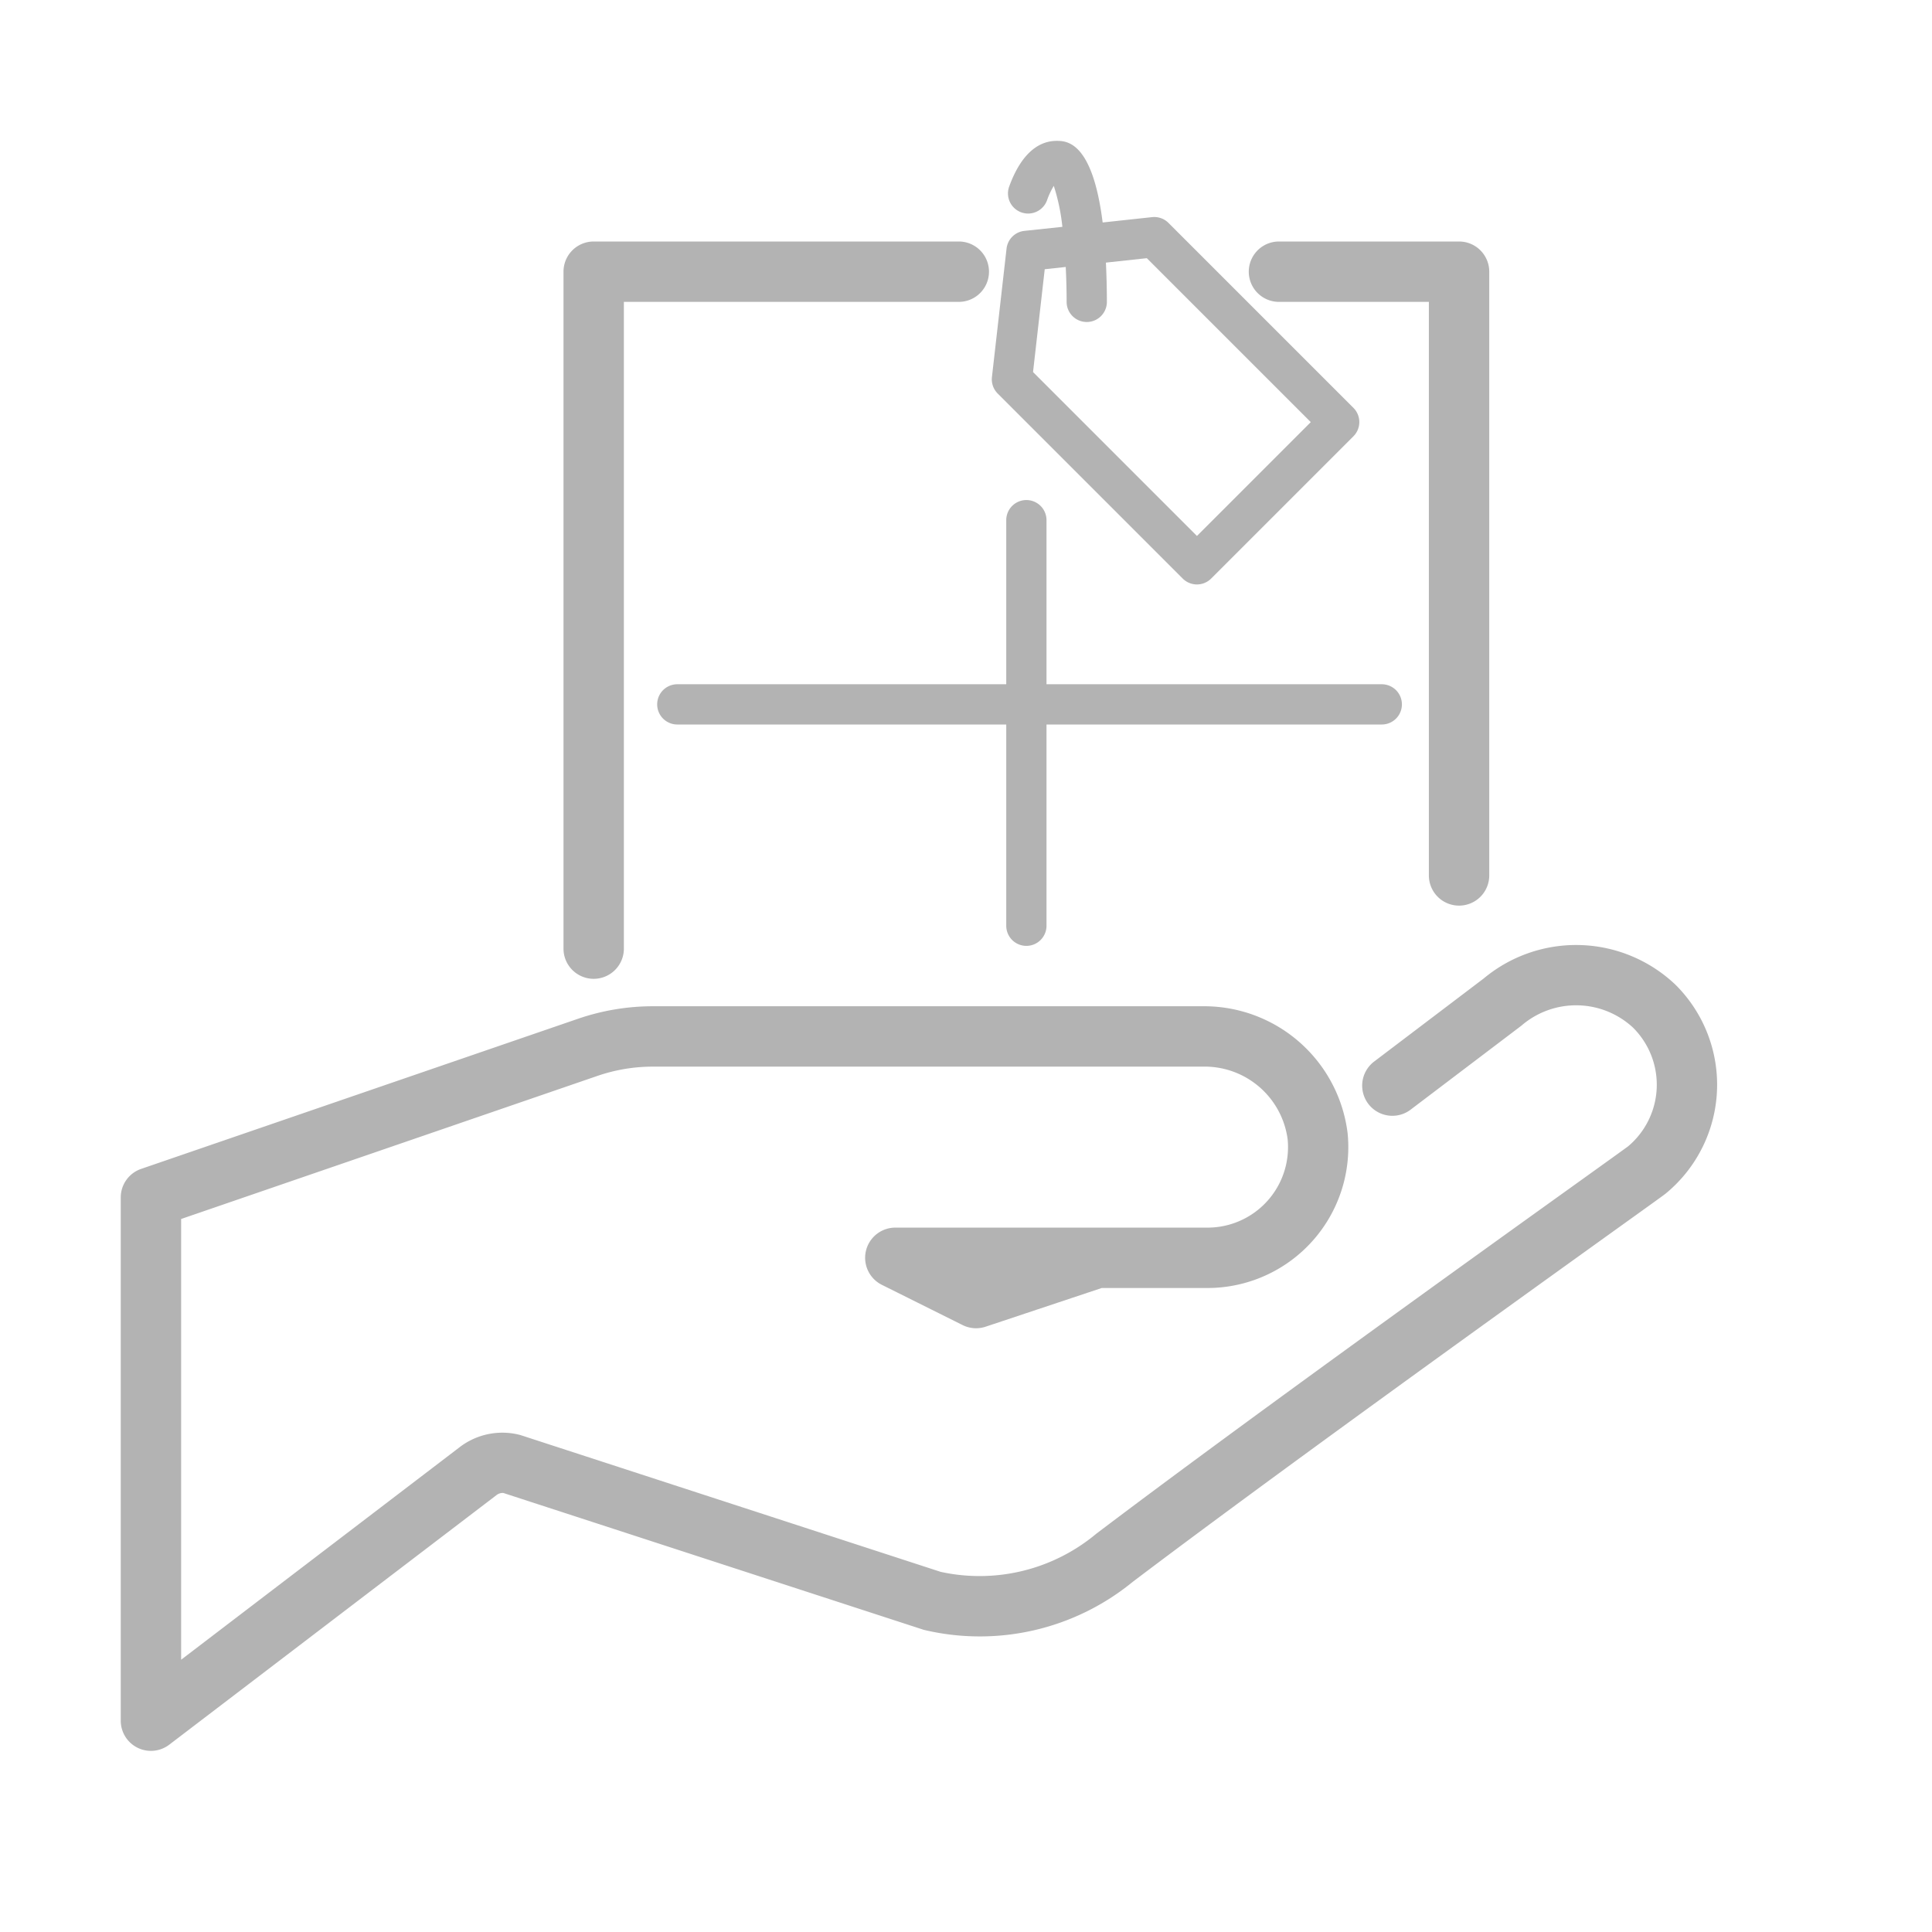 <svg id="ImportedIcons" xmlns="http://www.w3.org/2000/svg" width="96" height="96" viewBox="0 0 96 96">
  <defs>
    <style>
      .cls-1 {
        fill: #b3b3b3;
      }
    </style>
  </defs>
  <path class="cls-1" d="M67.253,20.268l-9.192-9.192a1,1,0,0,0-.815-.287l-2.456.266C54.283,7.014,52.992,7,52.5,7c-.7,0-1.672.394-2.354,2.269a1,1,0,0,0,1.88.684,3.838,3.838,0,0,1,.336-.718,9.914,9.914,0,0,1,.427,2.037l-1.888.2a1,1,0,0,0-.886.881l-.726,6.383a1,1,0,0,0,.287.82l9.192,9.192a1,1,0,0,0,1.414,0l7.071-7.071A1,1,0,0,0,67.253,20.268Zm-7.778,6.364-8.144-8.145.581-5.109,1.044-.113C52.982,13.8,53,14.375,53,15a1,1,0,0,0,2,0c0-.72-.02-1.355-.048-1.951l2.033-.22,8.147,8.146Z"/>
  <path class="cls-1" d="M51,47a1,1,0,0,1-1-1V25.847a1,1,0,0,1,2,0V46A1,1,0,0,1,51,47Z"/>
  <path class="cls-1" d="M72.5,45A1.5,1.5,0,0,1,71,43.5V15H63.551a1.5,1.5,0,0,1,0-3H72.5A1.5,1.5,0,0,1,74,13.5v30A1.5,1.5,0,0,1,72.5,45Z"/>
  <path class="cls-1" d="M68.66,36H33.655a1,1,0,0,1,0-2H68.66a1,1,0,0,1,0,2Z"/>
  <path class="cls-1" d="M7.5,87A1.5,1.5,0,0,1,6,85.5v-26a1.5,1.5,0,0,1,1.013-1.418l21.7-7.457A11.467,11.467,0,0,1,32.449,50H59.763a7.184,7.184,0,0,1,7.2,6.317,7,7,0,0,1-6.284,7.65Q60.341,64,60,64H54.744l-5.77,1.923a1.5,1.5,0,0,1-1.143-.081l-4.013-2A1.5,1.5,0,0,1,44.487,61H60a4,4,0,0,0,3.981-4.4A4.162,4.162,0,0,0,59.763,53H32.449a8.487,8.487,0,0,0-2.763.461L9,60.571v21.9L22.805,71.936a3.49,3.49,0,0,1,3.048-.631l20.89,6.8a9.047,9.047,0,0,0,7.731-1.895c7.02-5.318,18.835-13.8,23.88-17.418,1.469-1.054,2.407-1.727,2.552-1.837a4,4,0,0,0,.474-5.637q-.116-.137-.243-.263a4.16,4.16,0,0,0-5.545-.086l-5.5,4.17a1.5,1.5,0,0,1-1.812-2.391h0l5.447-4.13a7.165,7.165,0,0,1,9.527.313,7,7,0,0,1,.037,9.899q-.241.243-.505.462c-.1.083-.376.282-2.686,1.939C75.068,64.846,63.275,73.31,56.286,78.6A12,12,0,0,1,45.9,80.985l-20.889-6.8a.5.5,0,0,0-.356.118L8.41,86.692A1.5,1.5,0,0,1,7.5,87Z"/>
  <path class="cls-1" d="M29.5,48.637a1.5,1.5,0,0,1-1.5-1.5V13.5A1.5,1.5,0,0,1,29.5,12H47.642a1.5,1.5,0,0,1,0,3H31V47.137A1.5,1.5,0,0,1,29.5,48.637Z"/>
</svg>
